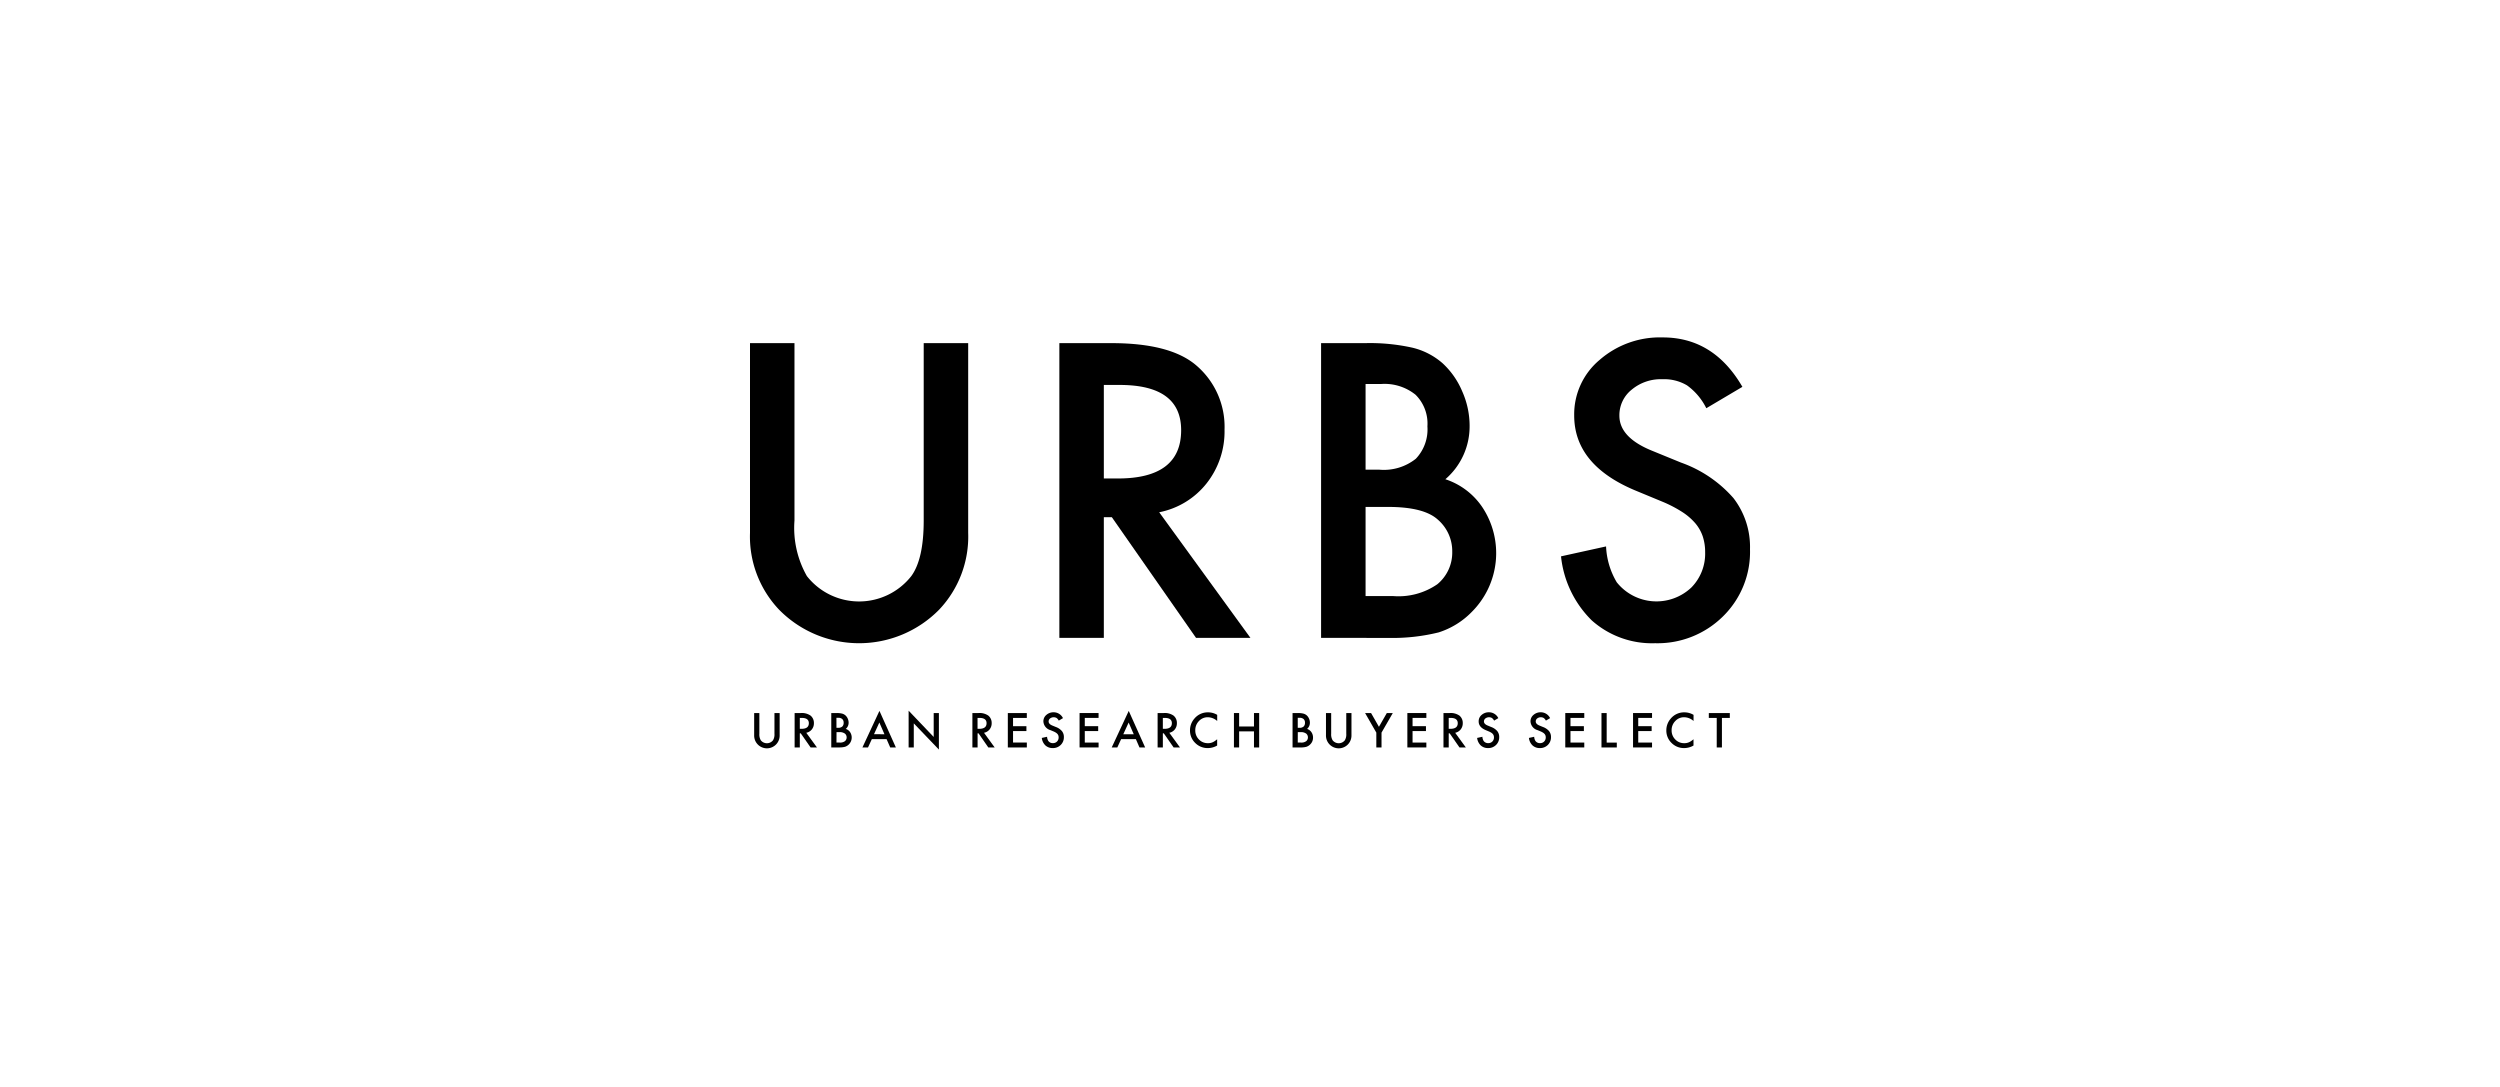 <svg id="レイヤー_1" data-name="レイヤー 1" xmlns="http://www.w3.org/2000/svg" width="230" height="100" viewBox="0 0 230 100"><title>sp_urbs</title><path d="M73.092,31.569v16.32A8.978,8.978,0,0,0,74.233,53a6.11,6.11,0,0,0,9.607,0q1.141-1.562,1.141-5.107V31.569h4.092V49.025a9.77,9.77,0,0,1-2.669,7.06,10.325,10.325,0,0,1-14.734,0A9.767,9.767,0,0,1,69,49.025V31.569Z"/><path d="M106.646,47.128l8.394,11.556h-5.005l-7.744-11.1h-.738v11.1H97.461V31.569h4.8q5.373,0,7.762,2.02a7.417,7.417,0,0,1,2.634,5.935A7.7,7.7,0,0,1,111,44.477,7.356,7.356,0,0,1,106.646,47.128Zm-5.093-3.108h1.3q5.813,0,5.813-4.443,0-4.162-5.655-4.162h-1.458Z"/><path d="M121.54,58.684V31.569h4.075a17.852,17.852,0,0,1,4.338.421,6.519,6.519,0,0,1,2.757,1.423,7.386,7.386,0,0,1,1.809,2.581,7.806,7.806,0,0,1,.685,3.161,6.406,6.406,0,0,1-2.231,4.935,6.551,6.551,0,0,1,3.407,2.582A7.641,7.641,0,0,1,135.4,56.3a7.389,7.389,0,0,1-3.038,1.879,17.658,17.658,0,0,1-4.619.509Zm4.093-15.472h1.282a4.723,4.723,0,0,0,3.345-1.01,3.916,3.916,0,0,0,1.062-2.976,3.736,3.736,0,0,0-1.088-2.907,4.542,4.542,0,0,0-3.161-.992h-1.44Zm0,11.626h2.528a6.28,6.28,0,0,0,4.075-1.089,3.764,3.764,0,0,0,1.37-2.985,3.828,3.828,0,0,0-1.318-2.951q-1.281-1.176-4.583-1.176h-2.072Z"/><path d="M160.3,35.59l-3.32,1.967A5.691,5.691,0,0,0,155.2,35.45a4.132,4.132,0,0,0-2.265-.562,4.178,4.178,0,0,0-2.827.967,3,3,0,0,0-1.124,2.39q0,1.986,2.95,3.2l2.705,1.107a11.546,11.546,0,0,1,4.829,3.261A7.353,7.353,0,0,1,161,50.529a8.3,8.3,0,0,1-2.494,6.187,8.556,8.556,0,0,1-6.234,2.46,8.32,8.32,0,0,1-5.831-2.1,9.665,9.665,0,0,1-2.827-5.892l4.144-.913a7.043,7.043,0,0,0,.984,3.3,4.674,4.674,0,0,0,6.867.476,4.43,4.43,0,0,0,1.264-3.247,4.6,4.6,0,0,0-.219-1.448,3.72,3.72,0,0,0-.685-1.211,5.511,5.511,0,0,0-1.2-1.035,11.491,11.491,0,0,0-1.756-.921L150.393,45.1q-5.568-2.352-5.567-6.88a6.522,6.522,0,0,1,2.336-5.106,8.436,8.436,0,0,1,5.812-2.071Q157.663,31.042,160.3,35.59Z"/><path d="M69.861,65.6v1.907a1.049,1.049,0,0,0,.133.6.715.715,0,0,0,1.122,0,1.023,1.023,0,0,0,.134-.6V65.6h.478v2.039a1.173,1.173,0,1,1-2.345,0V65.6Z"/><path d="M74.178,67.416l.981,1.349h-.585l-.905-1.3h-.086v1.3h-.478V65.6h.56a1.4,1.4,0,0,1,.907.236.867.867,0,0,1,.308.693.9.9,0,0,1-.193.579A.87.87,0,0,1,74.178,67.416Zm-.595-.364h.152c.452,0,.679-.173.679-.519q0-.486-.661-.486h-.17Z"/><path d="M76.477,68.765V65.6h.476a2.071,2.071,0,0,1,.506.049.754.754,0,0,1,.322.166.871.871,0,0,1,.212.3.919.919,0,0,1,.08.369.75.75,0,0,1-.261.577.766.766,0,0,1,.4.3.9.9,0,0,1-.47,1.344,2.045,2.045,0,0,1-.539.059Zm.478-1.807H77.1a.549.549,0,0,0,.391-.118.456.456,0,0,0,.124-.348.434.434,0,0,0-.127-.339.532.532,0,0,0-.369-.116h-.168Zm0,1.358h.3a.732.732,0,0,0,.476-.127.44.44,0,0,0,.16-.349.445.445,0,0,0-.154-.344.793.793,0,0,0-.535-.138h-.242Z"/><path d="M81.565,68H80.209l-.353.769h-.515L80.909,65.4l1.512,3.366H81.9Zm-.195-.449L80.9,66.47l-.492,1.077Z"/><path d="M83.593,68.765V65.383L85.9,67.8V65.6h.478v3.36l-2.31-2.41v2.217Z"/><path d="M90.529,67.416l.98,1.349h-.585l-.9-1.3h-.086v1.3h-.478V65.6h.56a1.4,1.4,0,0,1,.906.236.864.864,0,0,1,.308.693.9.9,0,0,1-.193.579A.864.864,0,0,1,90.529,67.416Zm-.595-.364h.151q.68,0,.679-.519,0-.486-.66-.486h-.17Z"/><path d="M94.467,66.047H93.2v.761H94.43v.45H93.2v1.058h1.269v.449H92.72V65.6h1.747Z"/><path d="M97.794,66.068l-.387.23a.677.677,0,0,0-.207-.247.553.553,0,0,0-.595.048.348.348,0,0,0-.132.279q0,.233.345.373l.316.13a1.348,1.348,0,0,1,.564.381.856.856,0,0,1,.179.551.973.973,0,0,1-.292.723,1,1,0,0,1-.728.287.969.969,0,0,1-.681-.246,1.123,1.123,0,0,1-.33-.688l.484-.106a.817.817,0,0,0,.115.385.5.5,0,0,0,.43.2.505.505,0,0,0,.372-.149.519.519,0,0,0,.147-.379.531.531,0,0,0-.025-.169.426.426,0,0,0-.08-.142.66.66,0,0,0-.141-.121,1.386,1.386,0,0,0-.2-.107l-.306-.128a.88.88,0,0,1-.65-.8.759.759,0,0,1,.273-.6.983.983,0,0,1,.679-.243A.949.949,0,0,1,97.794,66.068Z"/><path d="M101.068,66.047H99.8v.761h1.233v.45H99.8v1.058h1.27v.449H99.32V65.6h1.748Z"/><path d="M104.5,68h-1.356l-.353.769h-.515l1.568-3.366,1.511,3.366h-.523Zm-.195-.449-.47-1.077-.492,1.077Z"/><path d="M107.577,67.416l.98,1.349h-.584l-.905-1.3h-.086v1.3H106.5V65.6h.56a1.4,1.4,0,0,1,.906.236.864.864,0,0,1,.308.693.9.9,0,0,1-.193.579A.864.864,0,0,1,107.577,67.416Zm-.595-.364h.151q.68,0,.679-.519,0-.486-.66-.486h-.17Z"/><path d="M111.982,65.767v.565a1.324,1.324,0,0,0-.857-.346,1.092,1.092,0,0,0-.823.351,1.181,1.181,0,0,0-.336.853,1.156,1.156,0,0,0,.336.841,1.115,1.115,0,0,0,.825.342,1.01,1.01,0,0,0,.429-.082,1.29,1.29,0,0,0,.2-.11,2.522,2.522,0,0,0,.222-.169v.578a1.719,1.719,0,0,1-.861.233,1.589,1.589,0,0,1-1.159-.474,1.571,1.571,0,0,1-.478-1.153,1.626,1.626,0,0,1,.4-1.079,1.593,1.593,0,0,1,1.274-.581A1.629,1.629,0,0,1,111.982,65.767Z"/><path d="M114,66.837h1.366V65.6h.478v3.167h-.478V67.286H114v1.479h-.478V65.6H114Z"/><path d="M118.915,68.765V65.6h.476a2.08,2.08,0,0,1,.507.049.76.76,0,0,1,.322.166.868.868,0,0,1,.211.3.9.9,0,0,1,.08.369.752.752,0,0,1-.26.577.766.766,0,0,1,.4.3.856.856,0,0,1,.147.5.843.843,0,0,1-.262.627.862.862,0,0,1-.355.22,2.05,2.05,0,0,1-.539.059Zm.478-1.807h.15a.551.551,0,0,0,.391-.118.456.456,0,0,0,.124-.348.434.434,0,0,0-.127-.339.532.532,0,0,0-.369-.116h-.169Zm0,1.358h.3a.734.734,0,0,0,.476-.127.443.443,0,0,0,.16-.349.449.449,0,0,0-.154-.344.8.8,0,0,0-.536-.138h-.242Z"/><path d="M122.468,65.6v1.907a1.048,1.048,0,0,0,.134.6.715.715,0,0,0,1.122,0,1.032,1.032,0,0,0,.133-.6V65.6h.478v2.039a1.173,1.173,0,1,1-2.345,0V65.6Z"/><path d="M126.622,67.4l-1.034-1.8h.55l.724,1.266.726-1.266h.55L127.1,67.4v1.368h-.478Z"/><path d="M131.225,66.047h-1.27v.761h1.233v.45h-1.233v1.058h1.27v.449h-1.748V65.6h1.748Z"/><path d="M133.877,67.416l.98,1.349h-.584l-.905-1.3h-.086v1.3H132.8V65.6h.56a1.4,1.4,0,0,1,.907.236.866.866,0,0,1,.307.693.9.9,0,0,1-.192.579A.87.87,0,0,1,133.877,67.416Zm-.595-.364h.152c.452,0,.679-.173.679-.519,0-.324-.221-.486-.661-.486h-.17Z"/><path d="M137.845,66.068l-.388.23a.677.677,0,0,0-.207-.247.553.553,0,0,0-.595.048.348.348,0,0,0-.132.279q0,.233.345.373l.316.13a1.348,1.348,0,0,1,.564.381.856.856,0,0,1,.179.551.973.973,0,0,1-.292.723,1,1,0,0,1-.728.287.969.969,0,0,1-.681-.246,1.129,1.129,0,0,1-.33-.688l.484-.106a.817.817,0,0,0,.115.385.5.5,0,0,0,.431.2.5.5,0,0,0,.371-.149.52.52,0,0,0,.148-.379.53.53,0,0,0-.026-.169.426.426,0,0,0-.08-.142.637.637,0,0,0-.141-.121,1.386,1.386,0,0,0-.205-.107l-.305-.128q-.651-.274-.651-.8a.759.759,0,0,1,.273-.6.983.983,0,0,1,.679-.243A.951.951,0,0,1,137.845,66.068Z"/><path d="M142.609,66.068l-.387.23a.668.668,0,0,0-.208-.247.551.551,0,0,0-.594.048.348.348,0,0,0-.132.279q0,.233.345.373l.316.13a1.348,1.348,0,0,1,.564.381.855.855,0,0,1,.178.551.972.972,0,0,1-.291.723,1,1,0,0,1-.728.287.969.969,0,0,1-.681-.246,1.118,1.118,0,0,1-.33-.688l.484-.106a.806.806,0,0,0,.115.385.5.5,0,0,0,.43.2.505.505,0,0,0,.372-.149.519.519,0,0,0,.147-.379.531.531,0,0,0-.025-.169.426.426,0,0,0-.08-.142.66.66,0,0,0-.141-.121,1.386,1.386,0,0,0-.2-.107l-.306-.128a.88.88,0,0,1-.65-.8.759.759,0,0,1,.273-.6.983.983,0,0,1,.679-.243A.949.949,0,0,1,142.609,66.068Z"/><path d="M145.754,66.047h-1.27v.761h1.233v.45h-1.233v1.058h1.27v.449h-1.748V65.6h1.748Z"/><path d="M147.814,65.6v2.718h.932v.449h-1.41V65.6Z"/><path d="M151.988,66.047h-1.27v.761h1.233v.45h-1.233v1.058h1.27v.449H150.24V65.6h1.748Z"/><path d="M155.806,65.767v.565a1.325,1.325,0,0,0-.858-.346,1.09,1.09,0,0,0-.822.351,1.178,1.178,0,0,0-.337.853,1.153,1.153,0,0,0,.337.841,1.111,1.111,0,0,0,.824.342,1.007,1.007,0,0,0,.429-.082,1.209,1.209,0,0,0,.2-.11,2.388,2.388,0,0,0,.223-.169v.578a1.725,1.725,0,0,1-.862.233,1.59,1.59,0,0,1-1.159-.474,1.571,1.571,0,0,1-.478-1.153,1.626,1.626,0,0,1,.4-1.079,1.593,1.593,0,0,1,1.274-.581A1.635,1.635,0,0,1,155.806,65.767Z"/><path d="M158.417,66.047v2.718h-.478V66.047h-.728V65.6h1.932v.449Z"/></svg>